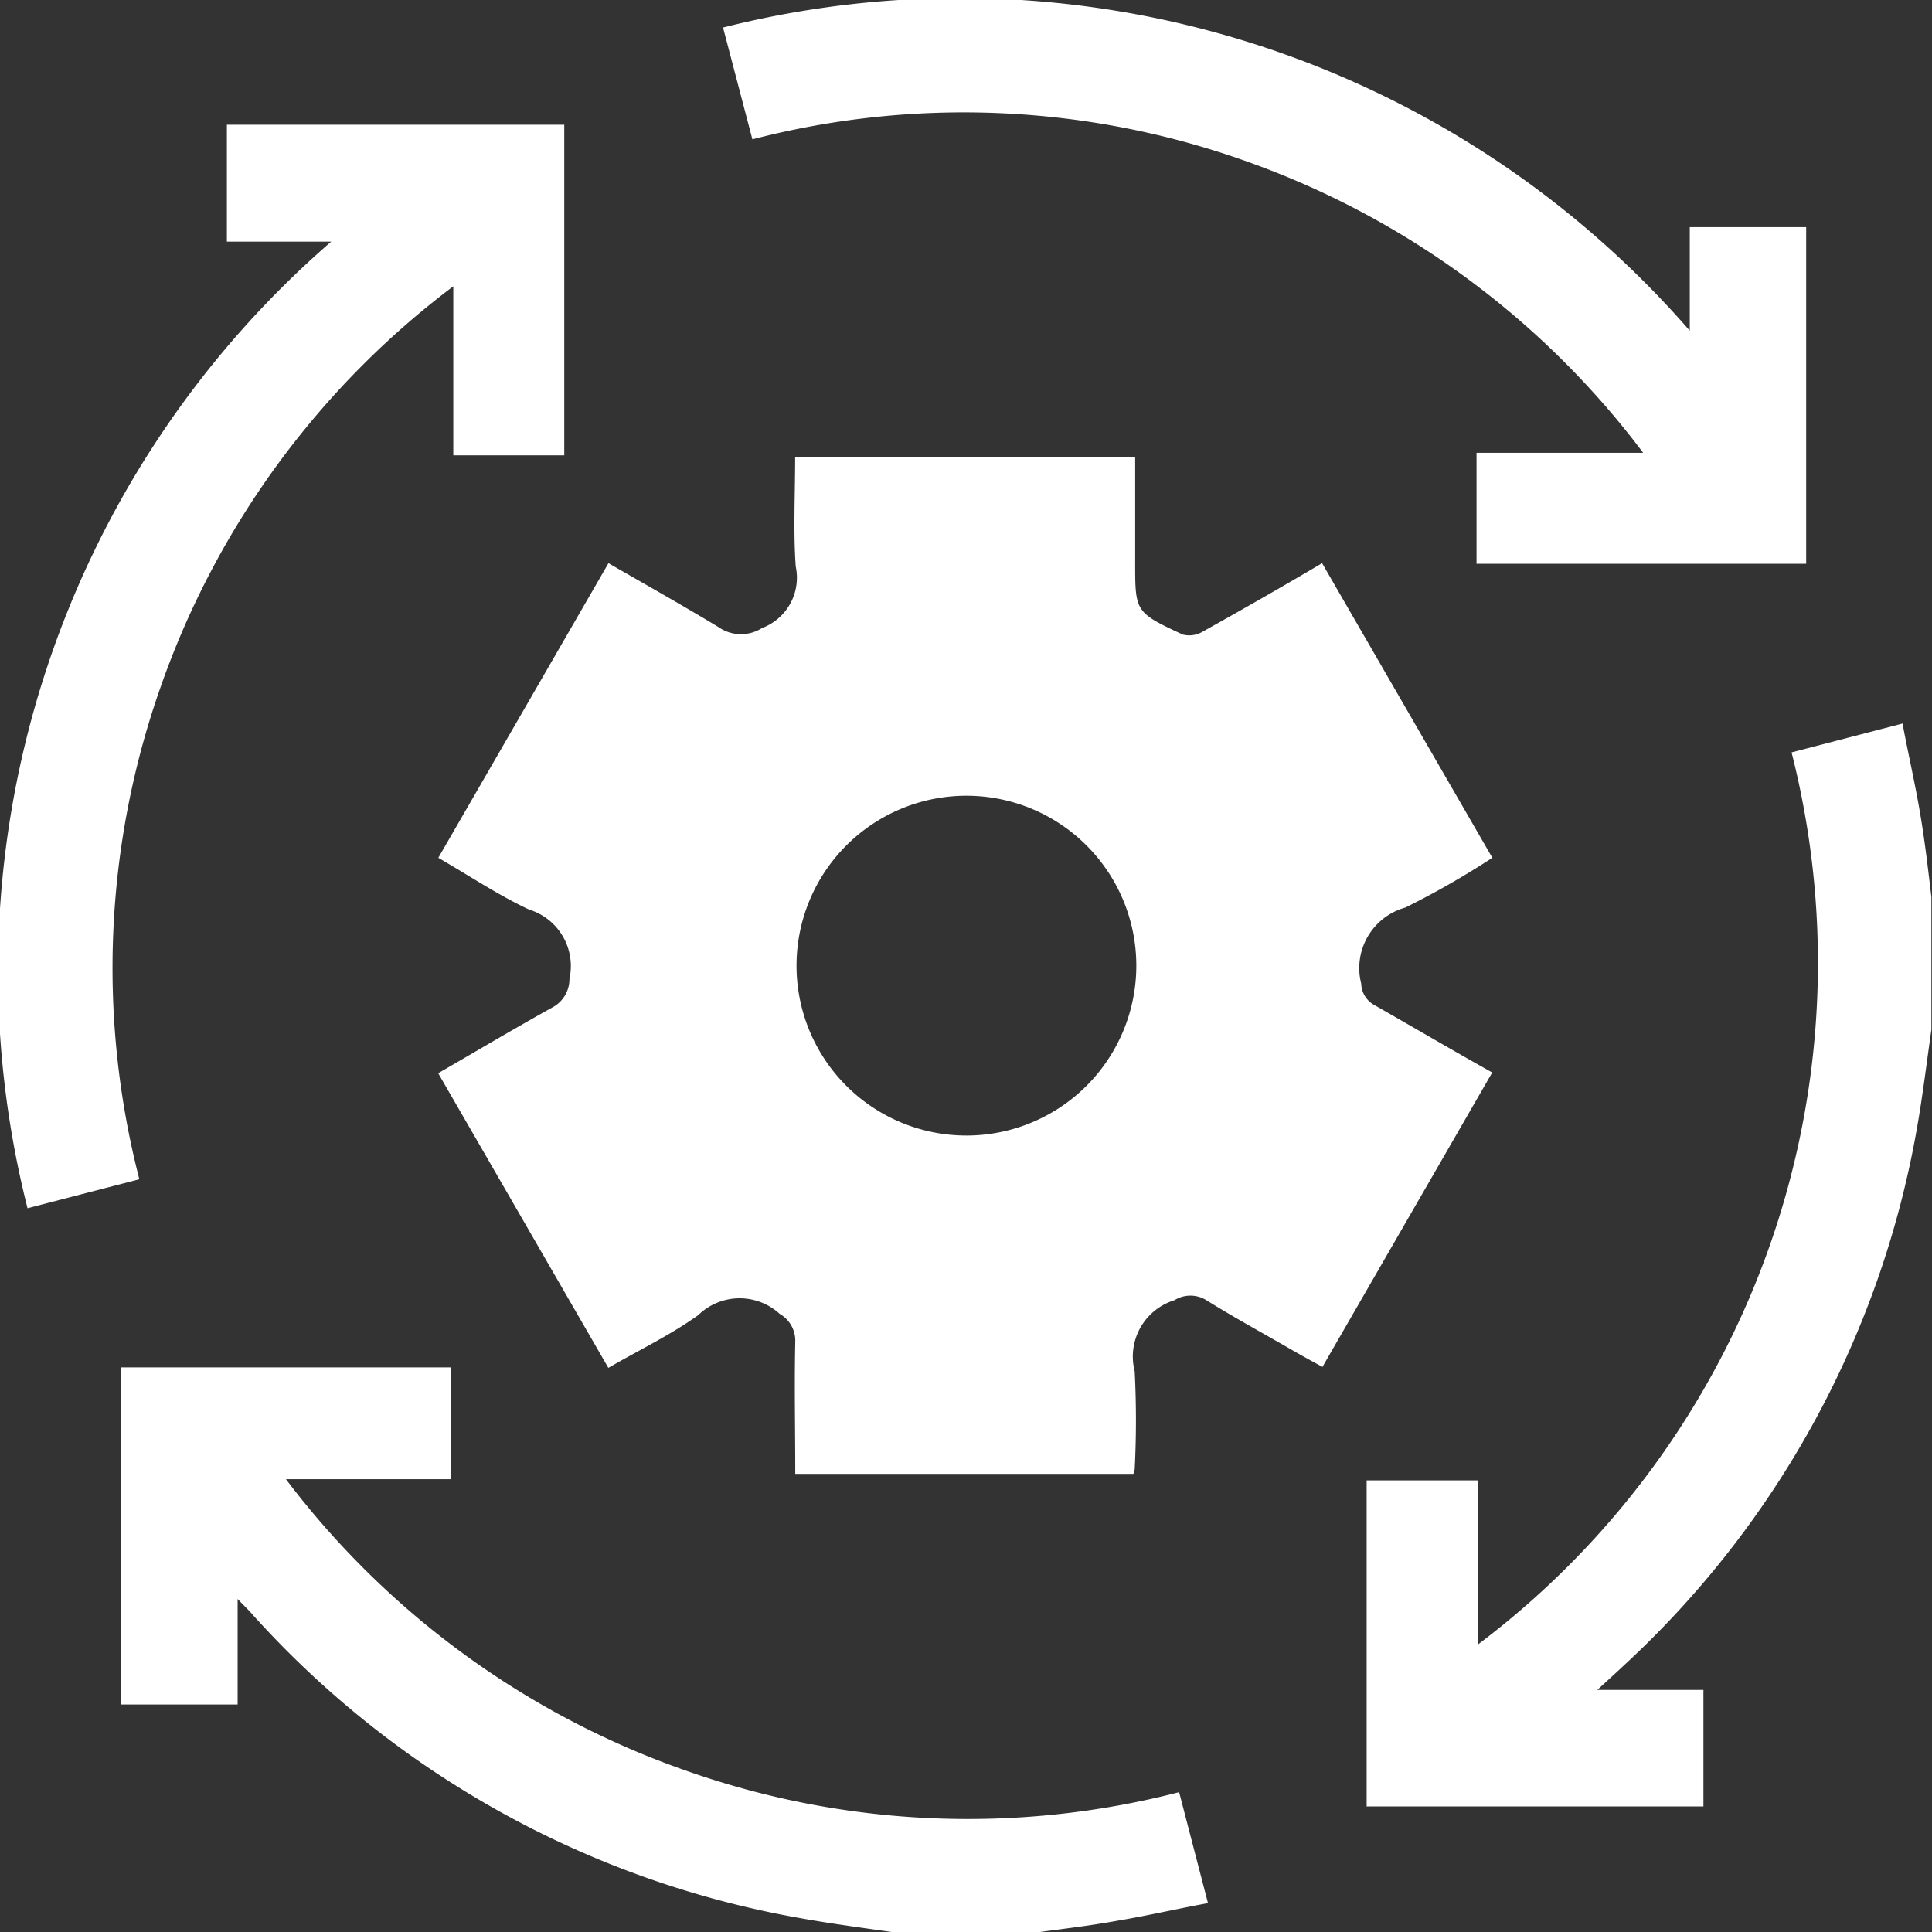 <svg xmlns="http://www.w3.org/2000/svg" width="16" height="16" viewBox="0 0 16 16">
  <rect x="0" y="0" width="16" height="16" fill="#333333" stroke="none"/>
  <g id="pemeliharaan-icon" transform="translate(-0.001 -0.004)">
    <g id="Layer_1" data-name="Layer 1" transform="translate(0.001 0.004)">
      <path id="Path_678" data-name="Path 678" d="M28.728,274.414A7.084,7.084,0,0,1,25.414,272h1.364v-.926H24.05v2.792h.964v-.874c.058.061.1.1.135.142a7.955,7.955,0,0,0,4.517,2.5c.27.049.543.084.813.123h1.128c.231-.032.462-.058.691-.1.251-.042.5-.1.752-.146l-.239-.919A7,7,0,0,1,28.728,274.414Z" transform="translate(-23.046 -259.75)" fill="#fff"/>
      <path id="Path_679" data-name="Path 679" d="M275.72,144.232c-.042-.251-.1-.5-.147-.752l-.919.239a7.066,7.066,0,0,1-2.6,7.39v-1.361h-.919v2.7h2.789v-.965h-.879c.092-.084.16-.146.227-.209a7.9,7.9,0,0,0,2.415-4.412c.051-.281.084-.564.125-.846v-1.1C275.785,144.692,275.759,144.462,275.72,144.232Z" transform="translate(-259.817 -137.488)" fill="#fff"/>
      <path id="Path_680" data-name="Path 680" d="M94.8,95.161a.209.209,0,0,1-.112-.179.52.52,0,0,1,.366-.63,7.06,7.06,0,0,0,.72-.412L94.364,91.5c-.338.2-.661.384-.987.566a.219.219,0,0,1-.167.025c-.4-.186-.394-.188-.394-.618V90.62H90c0,.315-.016.613.005.908a.445.445,0,0,1-.279.509.324.324,0,0,1-.361-.008c-.3-.181-.6-.35-.911-.529l-1.409,2.44c.257.149.5.311.752.429a.489.489,0,0,1,.334.573.266.266,0,0,1-.145.239c-.313.174-.621.357-.942.543l1.409,2.44c.256-.148.515-.272.745-.437a.491.491,0,0,1,.674-.01.255.255,0,0,1,.129.231c-.008.363,0,.726,0,1.094h2.8a.2.2,0,0,0,.011-.038,7.975,7.975,0,0,0,0-.812.488.488,0,0,1,.329-.588.25.25,0,0,1,.265,0c.225.14.459.268.688.4.088.051.177.1.273.152l1.406-2.438C95.437,95.53,95.119,95.343,94.8,95.161ZM91.423,96.24a1.407,1.407,0,1,1-.009-2.814,1.407,1.407,0,0,1,.009,2.814Z" transform="translate(-83.415 -86.836)" fill="#fff"/>
      <path id="Path_681" data-name="Path 681" d="M147.7,1.335A7.062,7.062,0,0,1,151,3.754H149.62v.919h2.73V1.885h-.964v.858A8.008,8.008,0,0,0,143.38.232l.243.926A6.965,6.965,0,0,1,147.7,1.335Z" transform="translate(-137.392 -0.004)" fill="#fff"/>
      <path id="Path_682" data-name="Path 682" d="M1.333,29.391a7.075,7.075,0,0,1,2.422-3.313v1.4h.919V24.74H1.88v.968h.864A7.994,7.994,0,0,0,.229,33.713l.926-.24A7,7,0,0,1,1.333,29.391Z" transform="translate(-0.001 -23.707)" fill="#fff"/>
    </g>
  </g>
</svg>

